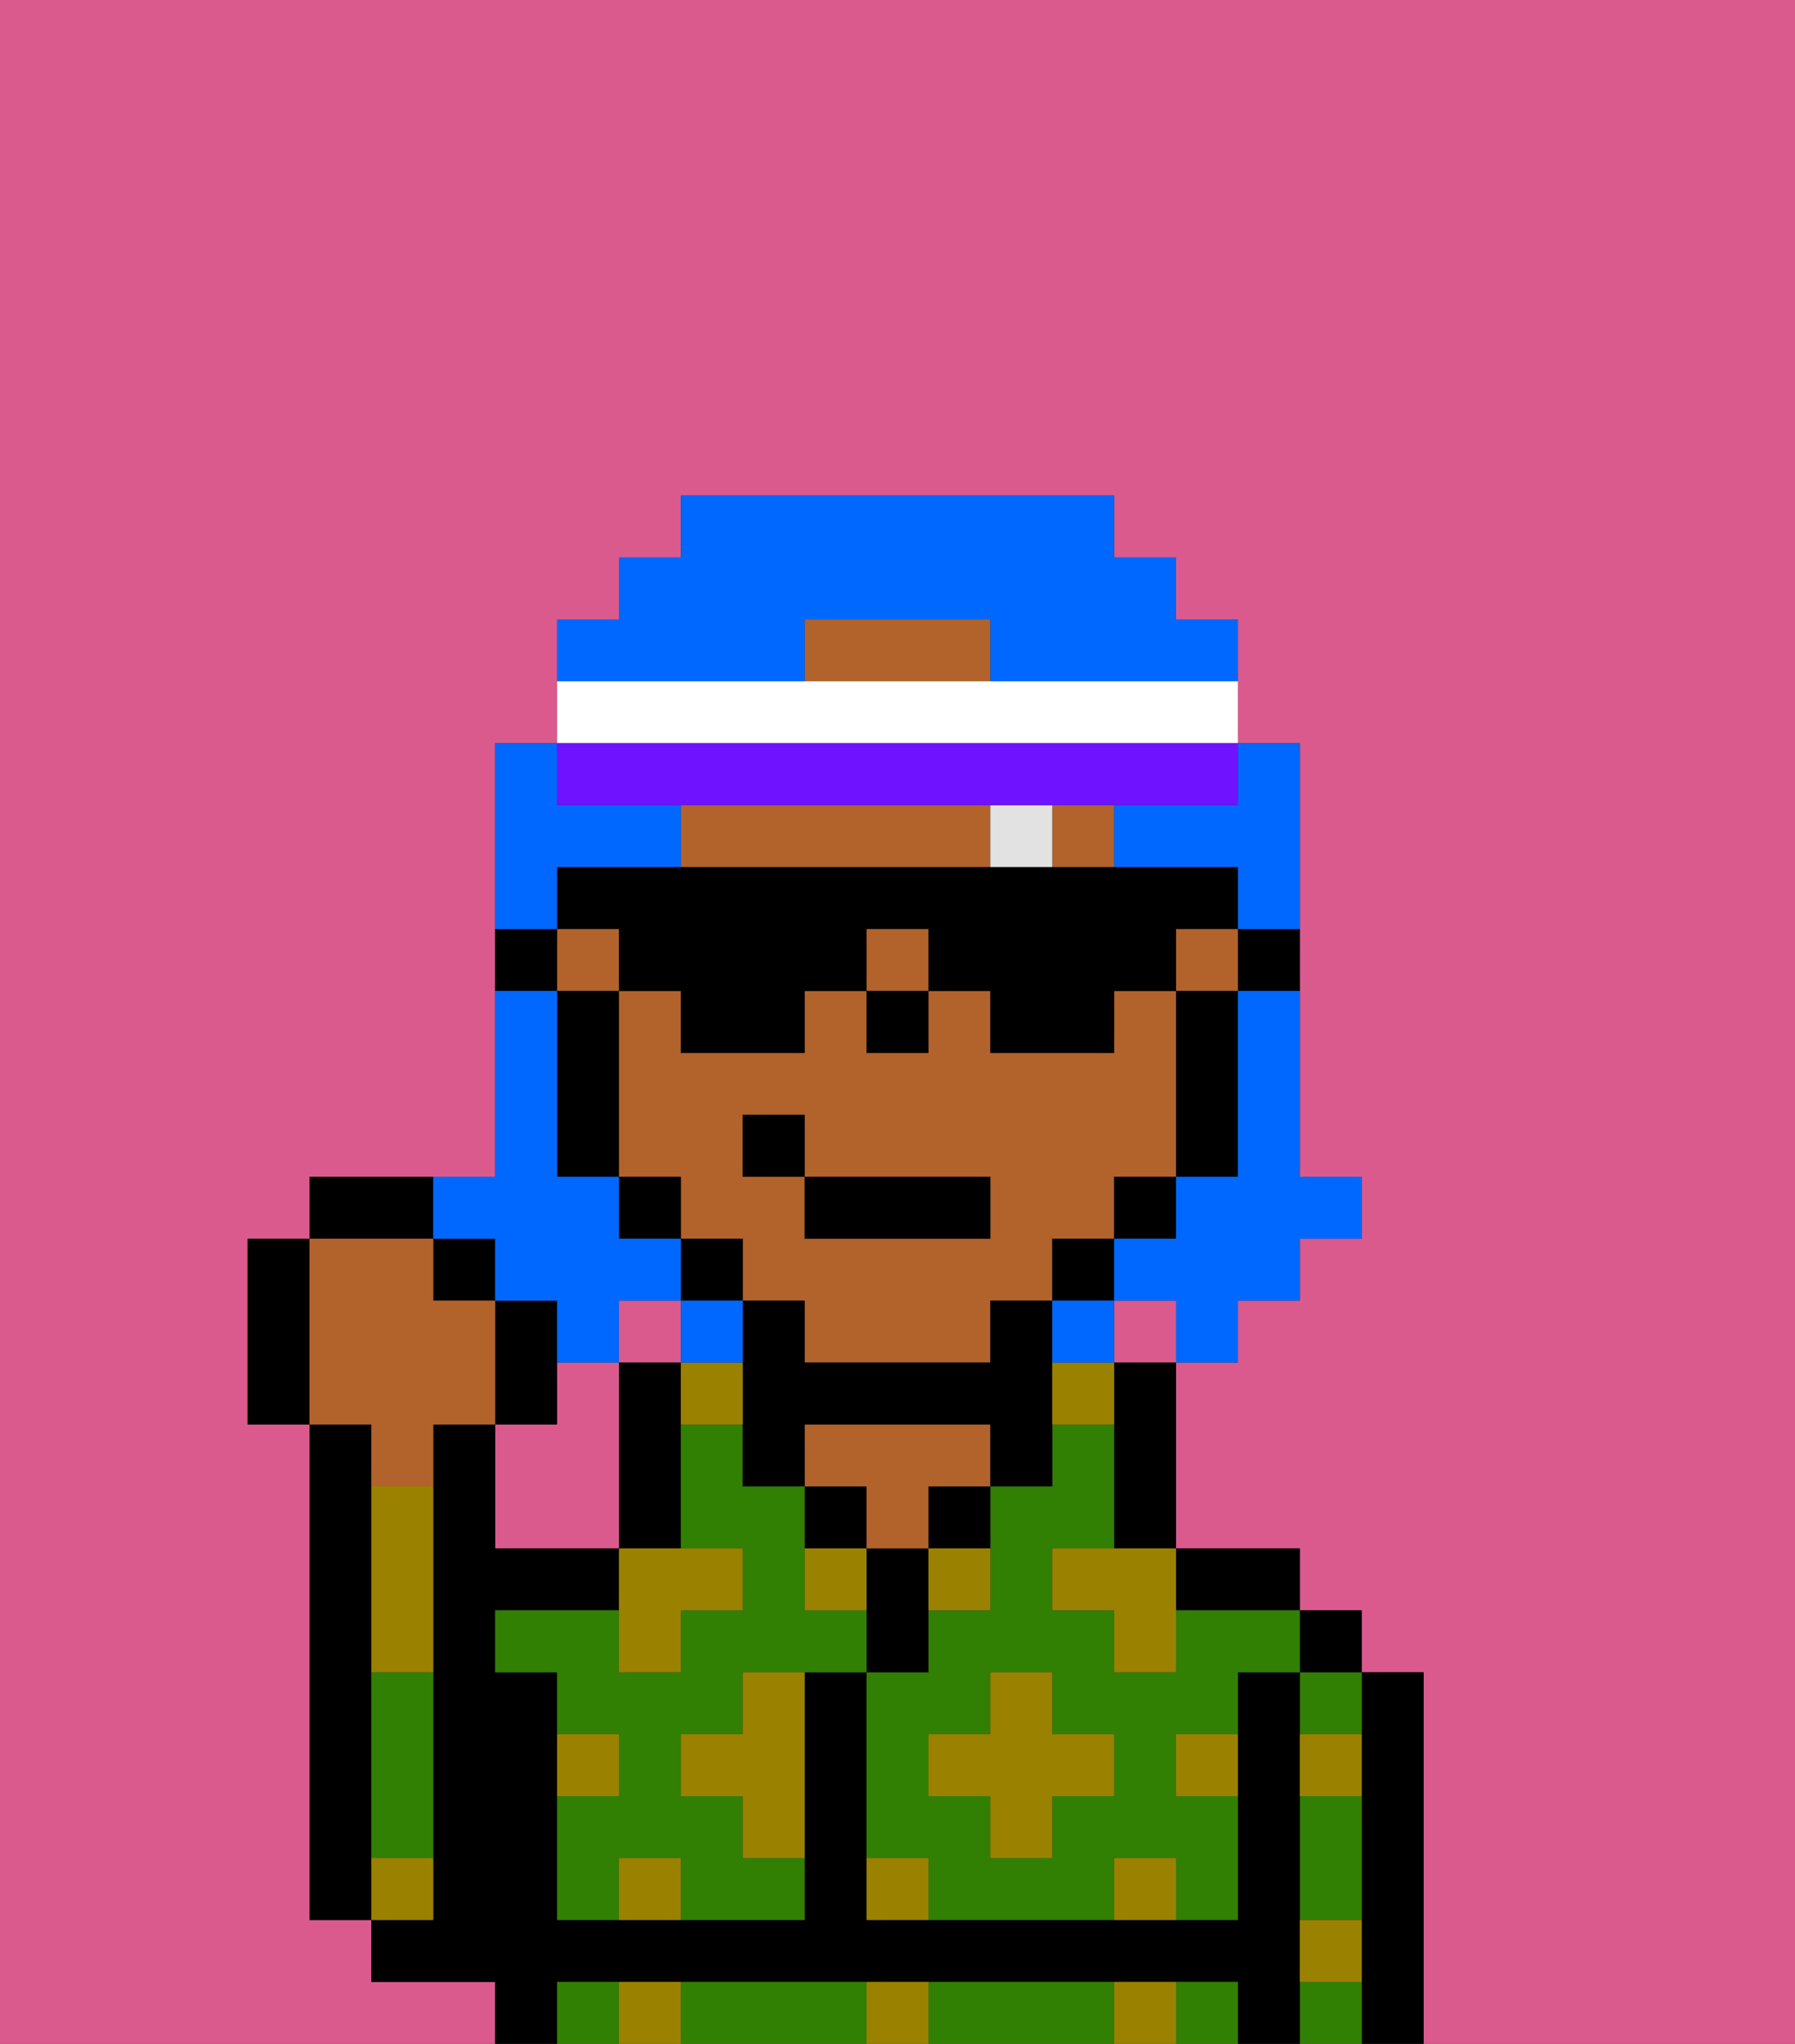 <svg xmlns="http://www.w3.org/2000/svg" viewBox="0 0 29 33"><rect x="0" y="0" width="29" height="33" fill="#333333" stroke="none"/><defs><style>polygon,rect,path{shape-rendering:crispedges;}.xa249-1{fill:#db5a8e;}.xa249-2{fill:#000000;}.xa249-3{fill:#317f03;}.xa249-4{fill:#b2622b;}.xa249-5{fill:#9b8100;}.xa249-6{fill:#e2e2e2;}.xa249-7{fill:#0068ff;}.xa249-8{fill:#ffffff;}.xa249-9{fill:#6e12ff;}</style></defs><rect class="xa249-1" x="18" y="21" width="1" height="1"/><path class="xa249-1" d="M8,32H6V31H5V23H4V20H5V19H8V12H9V10h1V9h1V8h7V9h1v1h1v2h1v7h1v1H21v1H20v1H19v3h2v1h1v1h1v6h6V0H0V33H8Z"/><path class="xa249-1" d="M10,22H9v1H8v2h2V22Z"/><rect class="xa249-1" x="10" y="21" width="1" height="1"/><path class="xa249-2" d="M6,29V23H5v8H6V29Z"/><path class="xa249-2" d="M23,27H22v6h1V27Z"/><path class="xa249-3" d="M21,28h1V27H21Z"/><path class="xa249-3" d="M21,30v1h1V29H21Z"/><path class="xa249-3" d="M21,32v1h1V32Z"/><rect class="xa249-2" x="21" y="26" width="1" height="1"/><path class="xa249-2" d="M21,31V27H20v4H14V27H13v4H9V27H8V26h2V25H8V23H7v8H6v1H8v1H9V32H20v1h1V31Z"/><path class="xa249-3" d="M19,32v1h1V32Z"/><path class="xa249-3" d="M17,32H15v1h3V32Z"/><path class="xa249-3" d="M9,32v1h1V32Z"/><path class="xa249-3" d="M13,32H11v1h3V32Z"/><path class="xa249-2" d="M20,26h1V25H19v1Z"/><path class="xa249-2" d="M18,23v2h1V22H18Z"/><path class="xa249-3" d="M19,26v1H18V26H17V25h1V23H17v1H16v2H15v1H14v3h1v1h3V30h1v1h1V29H19V28h1V27h1V26H19Zm-1,3H17v1H16V29H15V28h1V27h1v1h1Z"/><path class="xa249-2" d="M15,25h1V24H15Z"/><path class="xa249-2" d="M15,26V25H14v2h1Z"/><rect class="xa249-2" x="13" y="24" width="1" height="1"/><path class="xa249-4" d="M15,23H13v1h1v1h1V24h1V23Z"/><path class="xa249-2" d="M11,24V22H10v3h1Z"/><path class="xa249-3" d="M13,26V24H12V23H11v2h1v1H11v1H10V26H8v1H9v1h1v1H9v2h1V30h1v1h2V30H12V29H11V28h1V27h2V26Z"/><path class="xa249-3" d="M6,28v2H7V27H6Z"/><path class="xa249-2" d="M20,16h1V15H20Z"/><path class="xa249-4" d="M12,21h1v1h3V21h1V20h1V19h1V16H18v1H16V16H15v1H14V16H13v1H11V16H10v3h1v1h1Zm0-3h1v1h3v1H13V19H12Z"/><rect class="xa249-4" x="14" y="15" width="1" height="1"/><rect class="xa249-4" x="19" y="15" width="1" height="1"/><rect class="xa249-4" x="9" y="15" width="1" height="1"/><path class="xa249-4" d="M15,10H13v1h3V10Z"/><rect class="xa249-4" x="17" y="13" width="1" height="1"/><path class="xa249-4" d="M16,14V13H11v1h5Z"/><path class="xa249-2" d="M19,17v2h1V16H19Z"/><rect class="xa249-2" x="18" y="19" width="1" height="1"/><rect class="xa249-2" x="17" y="20" width="1" height="1"/><path class="xa249-2" d="M17,21H16v1H13V21H12v3h1V23h3v1h1V21Z"/><rect class="xa249-2" x="11" y="20" width="1" height="1"/><rect class="xa249-2" x="10" y="19" width="1" height="1"/><path class="xa249-2" d="M10,16H9v3h1V16Z"/><path class="xa249-2" d="M9,15H8v1H9Z"/><rect class="xa249-2" x="14" y="16" width="1" height="1"/><path class="xa249-5" d="M10,32v1h1V32Z"/><path class="xa249-5" d="M10,30v1h1V30Z"/><path class="xa249-5" d="M10,28H9v1h1Z"/><path class="xa249-5" d="M7,30H6v1H7Z"/><path class="xa249-5" d="M6,25v2H7V24H6Z"/><path class="xa249-5" d="M12,28H11v1h1v1h1V27H12Z"/><polygon class="xa249-5" points="11 27 11 26 12 26 12 25 11 25 10 25 10 26 10 27 11 27"/><path class="xa249-5" d="M13,26h1V25H13Z"/><path class="xa249-5" d="M15,26h1V25H15Z"/><polygon class="xa249-5" points="17 27 16 27 16 28 15 28 15 29 16 29 16 30 17 30 17 29 18 29 18 28 17 28 17 27"/><polygon class="xa249-5" points="17 25 17 26 18 26 18 27 19 27 19 26 19 25 18 25 17 25"/><path class="xa249-5" d="M21,29h1V28H21Z"/><path class="xa249-5" d="M19,29h1V28H19Z"/><path class="xa249-5" d="M21,32h1V31H21Z"/><path class="xa249-5" d="M14,30v1h1V30Z"/><path class="xa249-5" d="M14,32v1h1V32Z"/><path class="xa249-5" d="M18,30v1h1V30Z"/><path class="xa249-5" d="M18,32v1h1V32Z"/><path class="xa249-5" d="M11,22v1h1V22Z"/><path class="xa249-5" d="M17,23h1V22H17Z"/><rect class="xa249-6" x="16" y="13" width="1" height="1"/><rect class="xa249-2" x="13" y="19" width="3" height="1"/><rect class="xa249-2" x="12" y="18" width="1" height="1"/><path class="xa249-2" d="M9,22V21H8v2H9Z"/><rect class="xa249-2" x="7" y="20" width="1" height="1"/><path class="xa249-2" d="M7,19H5v1H7Z"/><path class="xa249-2" d="M5,20H4v3H5V20Z"/><path class="xa249-4" d="M6,24H7V23H8V21H7V20H5v3H6Z"/><path class="xa249-7" d="M20,17v2H19v1H18v1h1v1h1V21h1V20h1V19H21V16H20Z"/><path class="xa249-7" d="M9,14h2V13H9V12H8v3H9Z"/><path class="xa249-7" d="M19,13H18v1h2v1h1V12H20v1Z"/><path class="xa249-7" d="M13,11V10h3v1h4V10H19V9H18V8H11V9H10v1H9v1h4Z"/><path class="xa249-7" d="M8,20v1H9v1h1V21h1V20H10V19H9V16H8v3H7v1Z"/><path class="xa249-7" d="M12,22V21H11v1Z"/><path class="xa249-7" d="M17,22h1V21H17Z"/><path class="xa249-2" d="M10,16h1v1h2V16h1V15h1v1h1v1h2V16h1V15h1V14H9v1h1Z"/><path class="xa249-8" d="M20,12V11H9v1H20Z"/><path class="xa249-9" d="M10,13H20V12H9v1Z"/></svg>